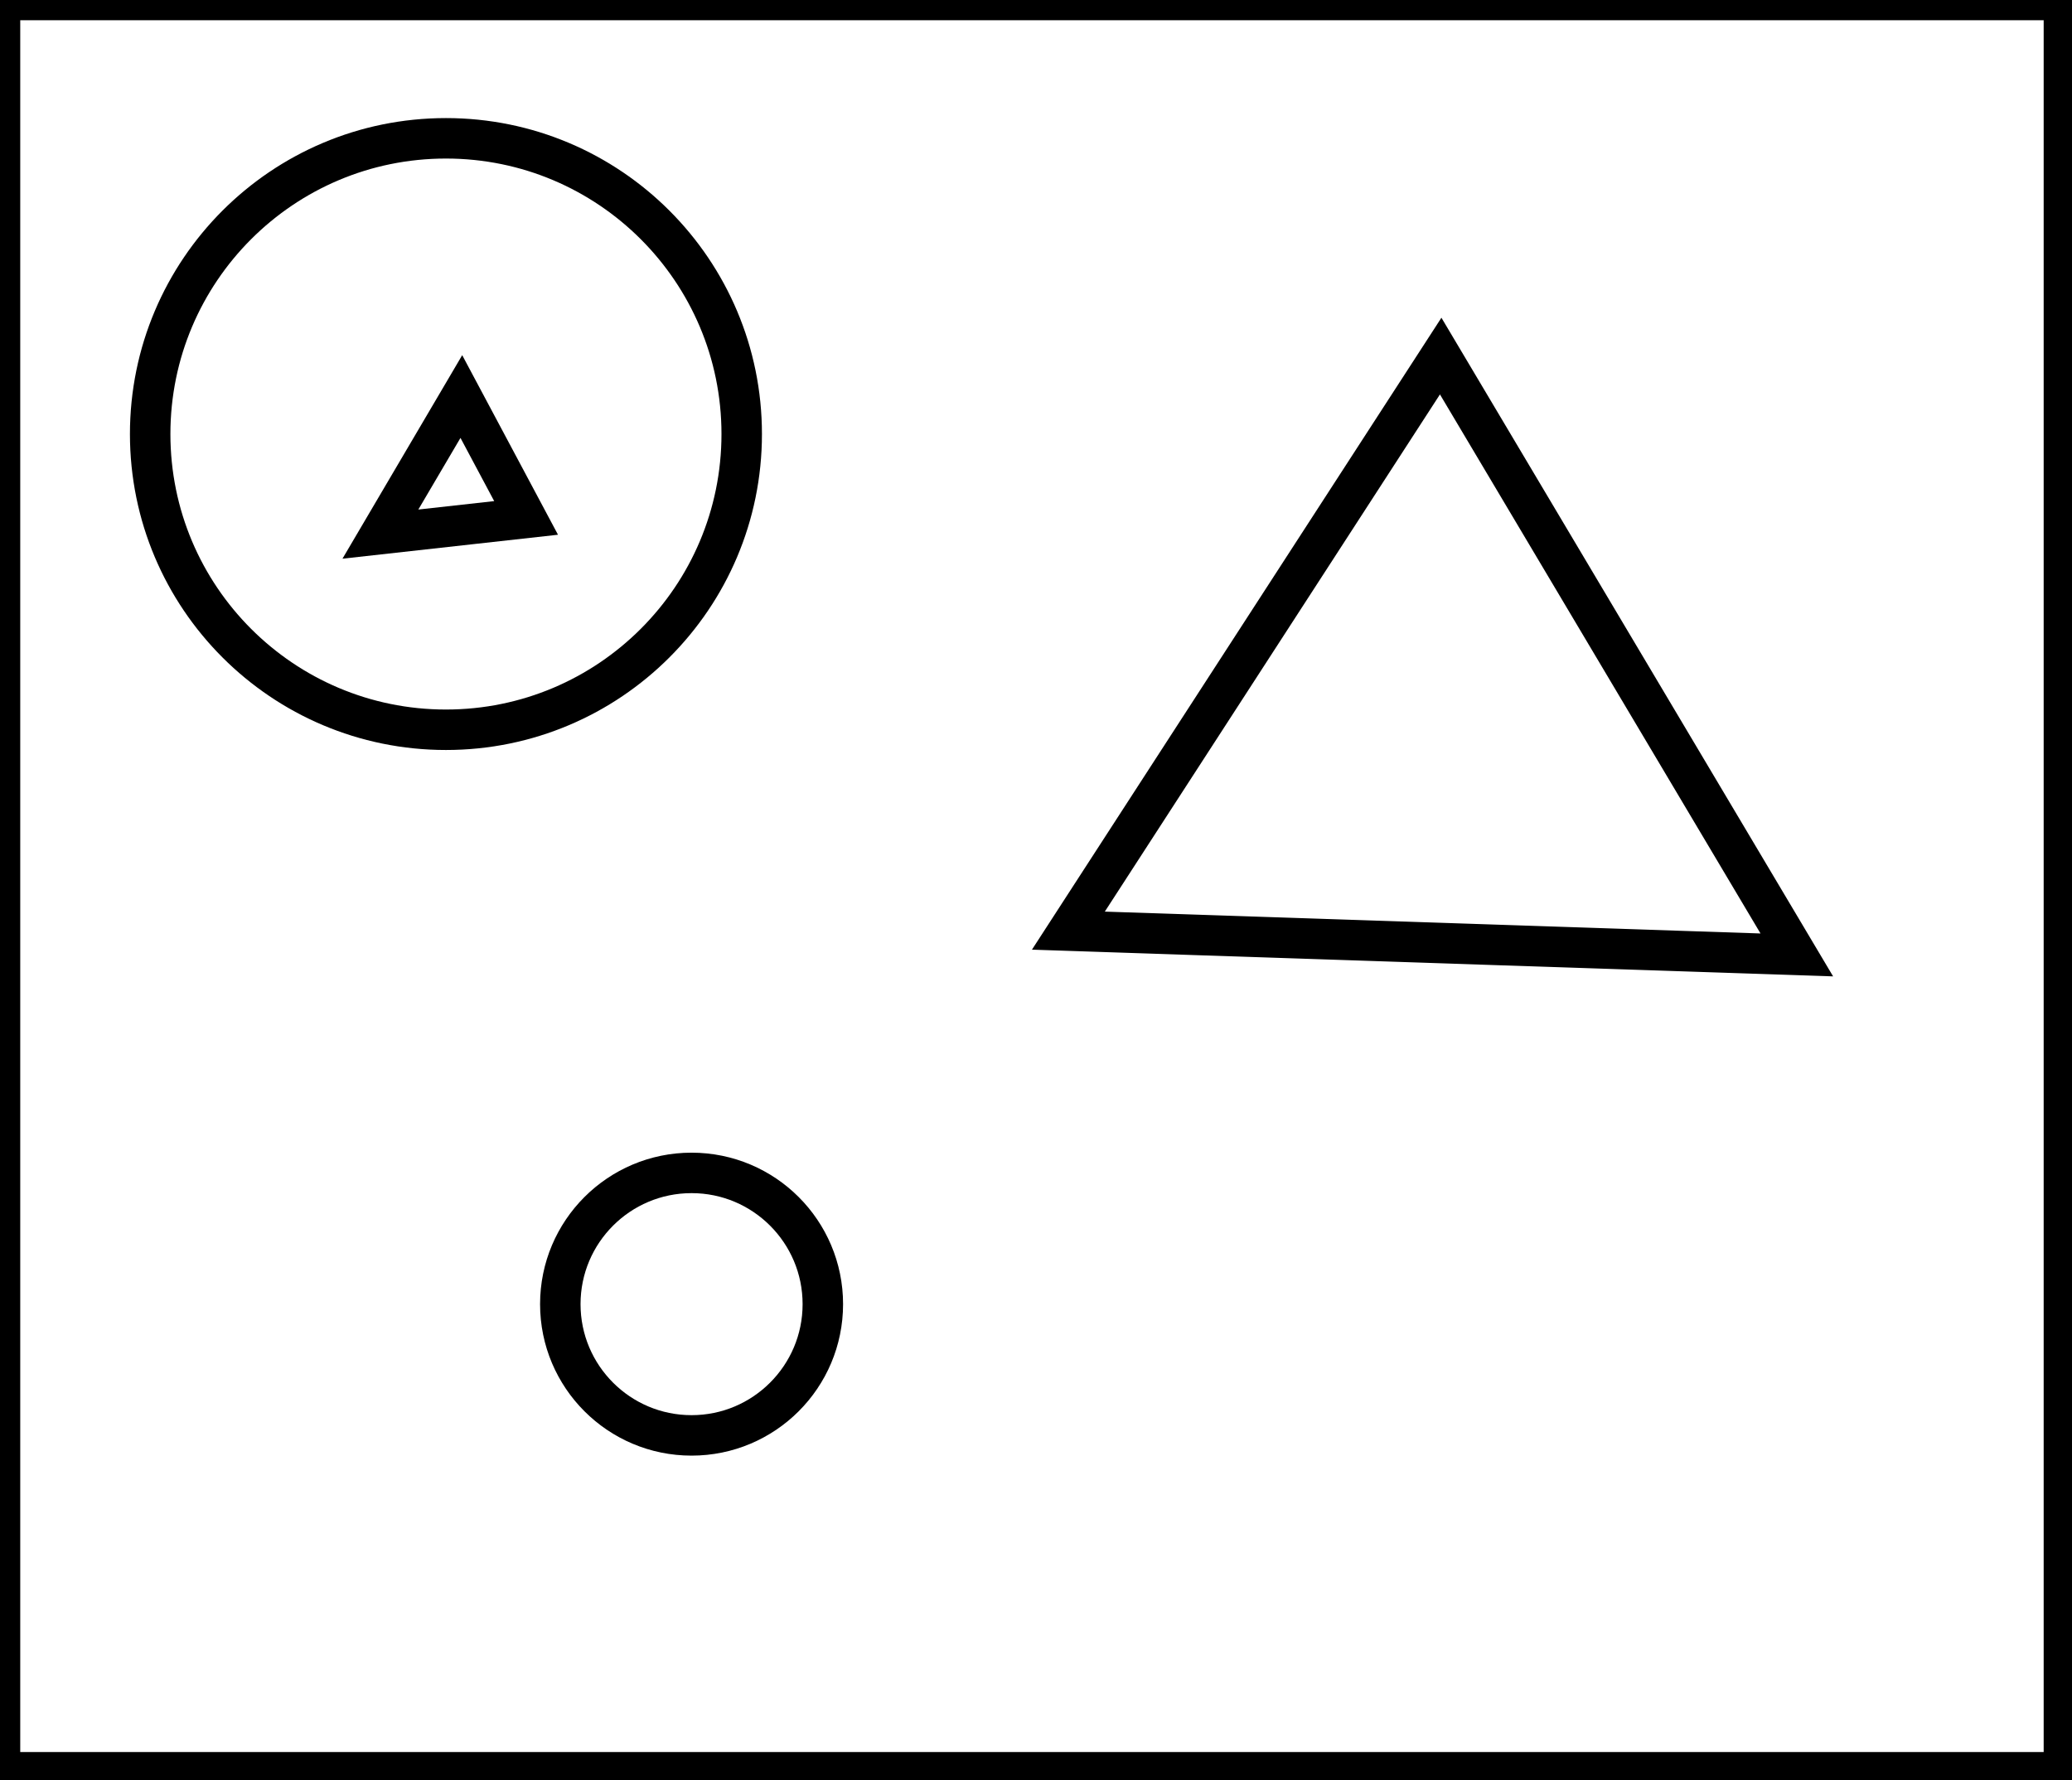 <?xml version="1.0" encoding="utf-8" ?>
<svg baseProfile="full" height="220" version="1.1" width="256" xmlns="http://www.w3.org/2000/svg" xmlns:ev="http://www.w3.org/2001/xml-events" xmlns:xlink="http://www.w3.org/1999/xlink"><defs /><rect fill="white" height="220" width="256" x="0" y="0" /><circle cx="85.445" cy="161.154" fill="none" r="16.218" stroke="black" stroke-width="5" /><path d="M 57,49 L 47,66 L 65,64 Z" fill="none" stroke="black" stroke-width="5" /><path d="M 132,115 L 222,118 L 178,44 Z" fill="none" stroke="black" stroke-width="5" /><circle cx="55.097" cy="53.634" fill="none" r="36.543" stroke="black" stroke-width="5" /><path d="M 0,0 L 0,219 L 255,219 L 255,0 Z" fill="none" stroke="black" stroke-width="5" /></svg>